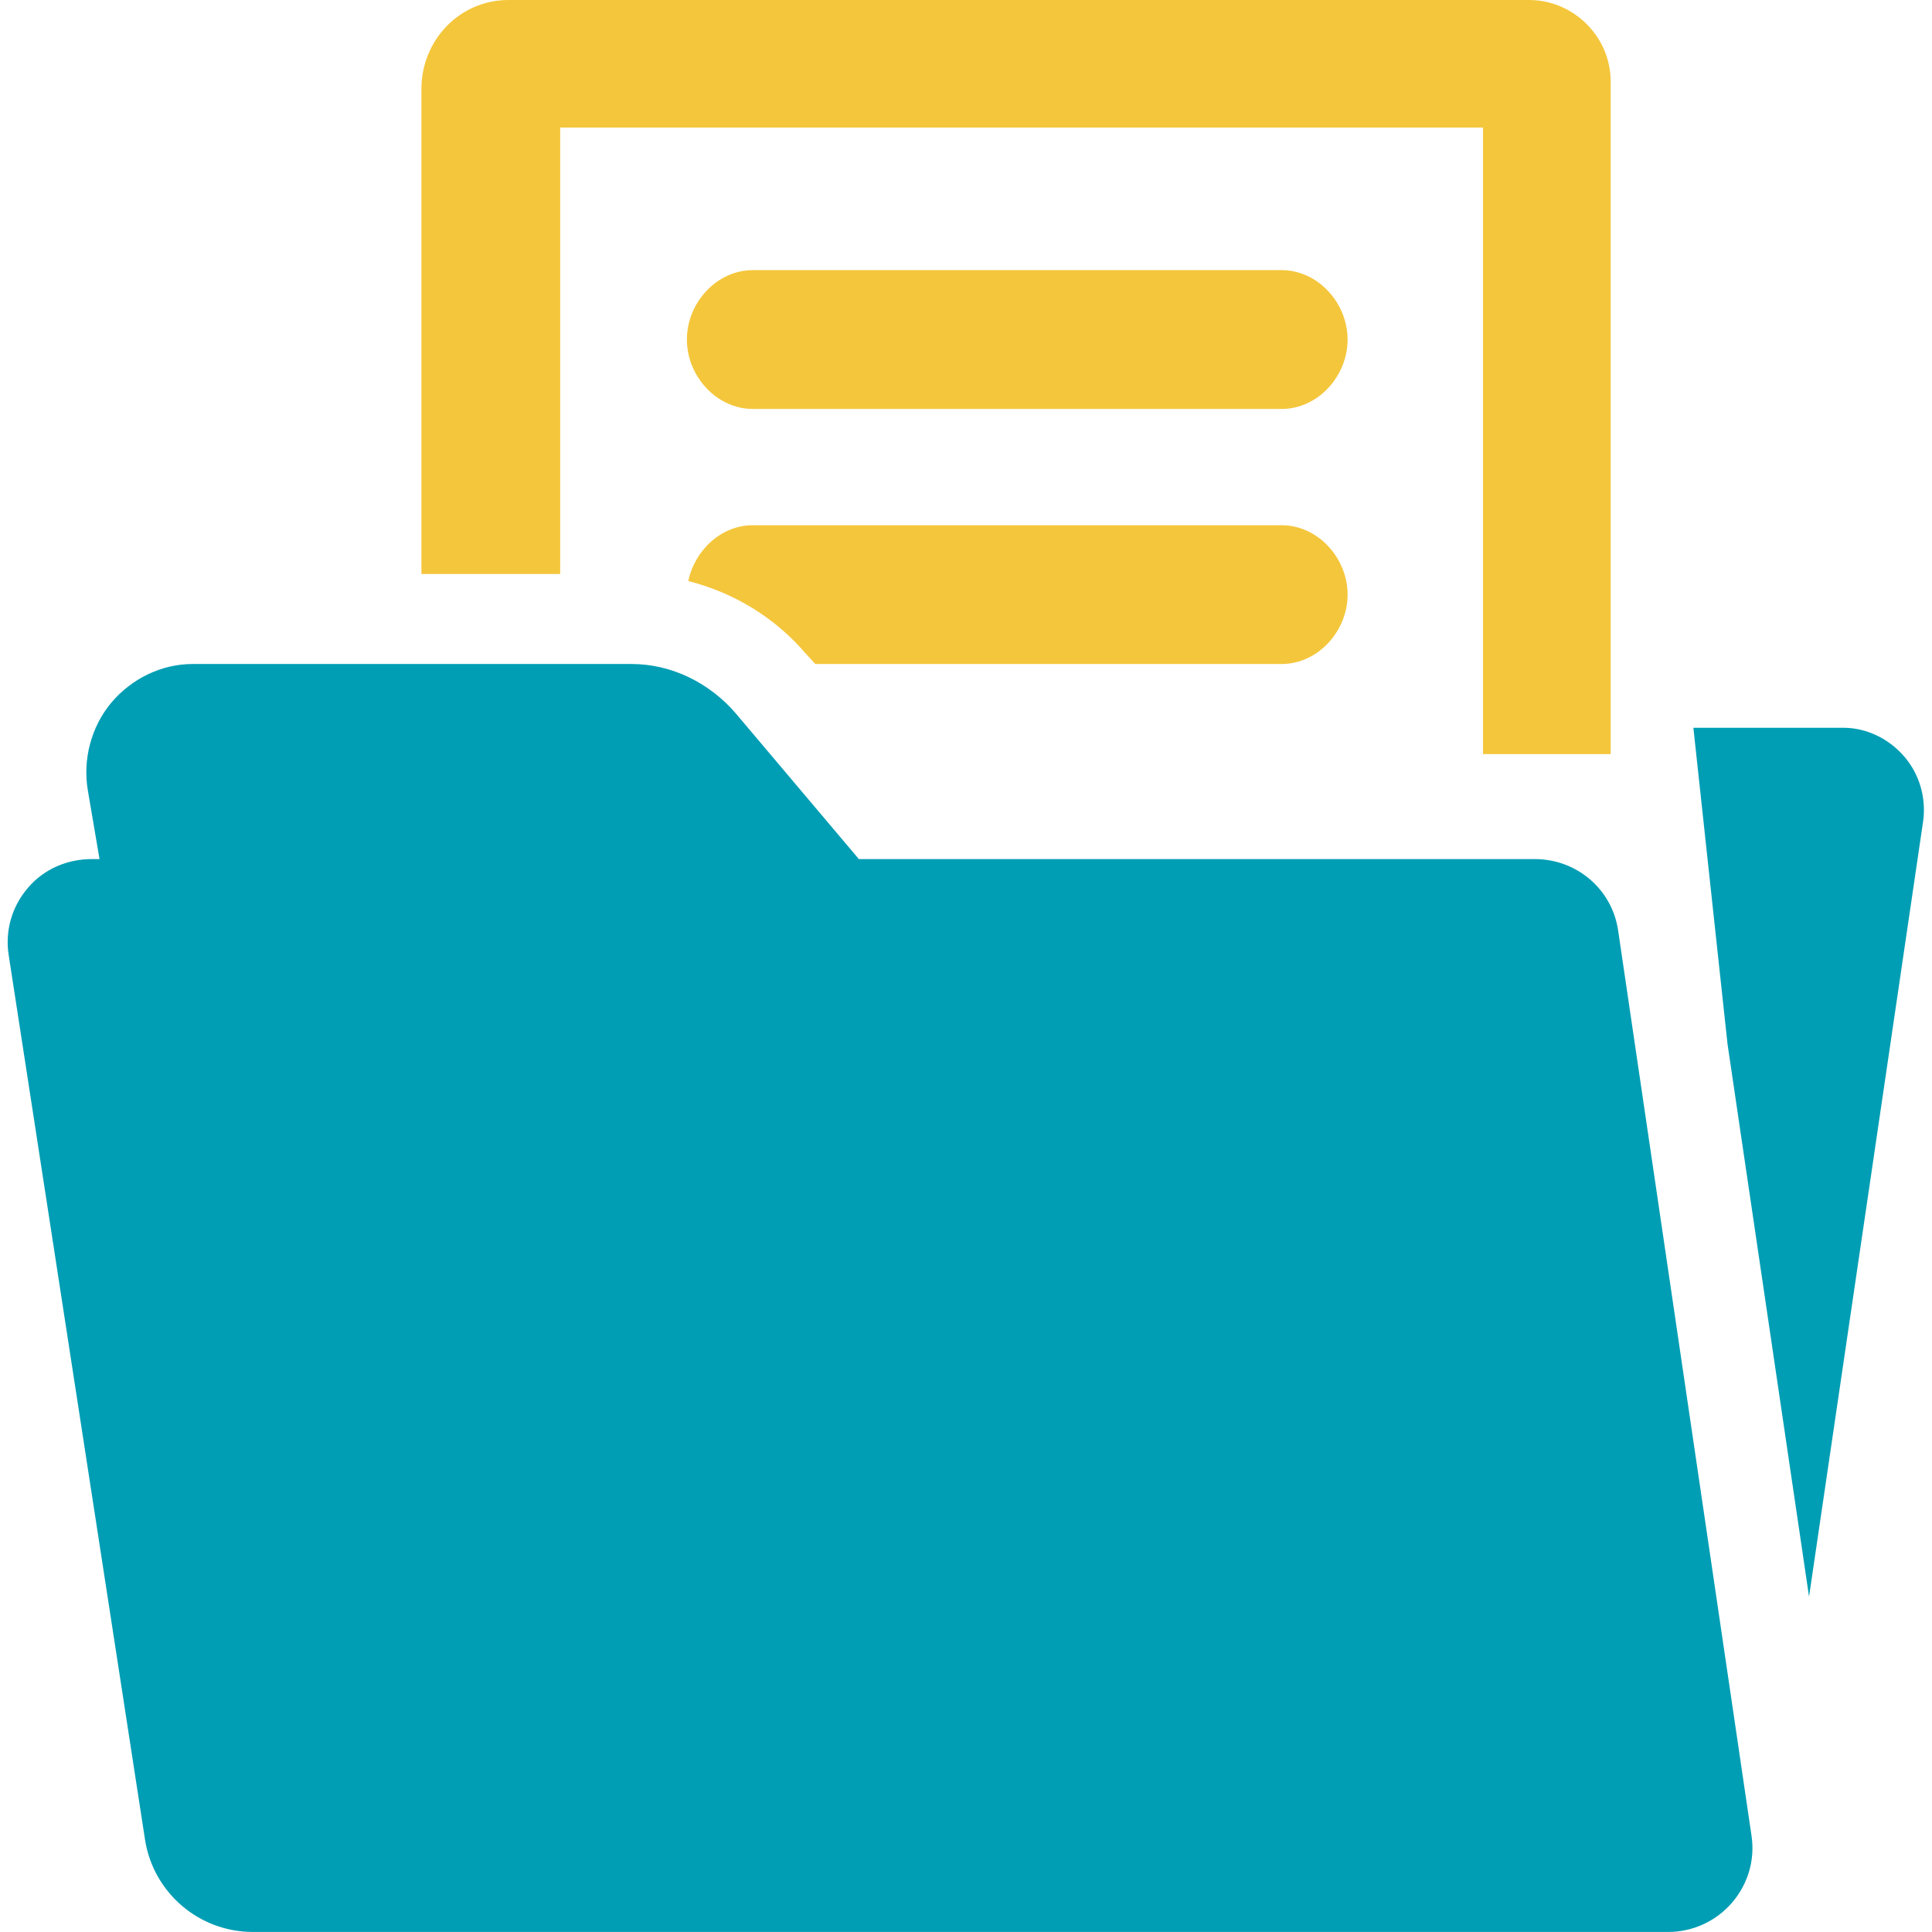 <svg width="90" height="90" viewBox="0 0 90 90" fill="none" xmlns="http://www.w3.org/2000/svg">
<g clip-path="url(#clip0_1055_228228)">
<path d="M75.377 43.333C75.088 41.407 73.436 40.019 71.493 40.019H40.009L34.291 33.251C33.08 31.828 31.301 30.932 29.43 30.932H8.974C7.516 30.932 6.131 31.614 5.188 32.73C4.248 33.85 3.846 35.383 4.092 36.82L4.636 40.019H4.277C3.132 40.019 2.047 40.484 1.307 41.352C0.555 42.222 0.228 43.356 0.404 44.487L6.755 85.694C7.14 88.173 9.274 89.998 11.782 89.998H77.714C78.859 89.998 79.944 89.494 80.684 88.635C81.427 87.768 81.763 86.643 81.592 85.512L75.377 43.333Z" fill="#009EB4"/>
<path d="M59.699 12.584H35.072C33.375 12.584 31.998 14.117 31.998 15.817C31.998 17.518 33.378 19.051 35.072 19.051H59.699C61.402 19.051 62.776 17.518 62.776 15.817C62.776 14.117 61.397 12.584 59.699 12.584Z" fill="#F4C63B"/>
<path d="M88.709 35.244C88 34.42 86.962 33.902 85.871 33.902H78.884L80.475 48.638L84.272 74.38L89.588 38.252C89.735 37.176 89.423 36.071 88.709 35.244Z" fill="#009EB4"/>
<path d="M26.095 5.943H69.084V35.128H75.03V3.78C75.027 1.709 73.298 0 71.227 0H23.686C21.413 0 19.631 1.871 19.631 4.144V26.738H26.095V5.943Z" fill="#F4C63B"/>
<path d="M59.699 24.467H35.072C33.594 24.467 32.362 25.635 32.064 27.067C34.173 27.605 36.09 28.753 37.533 30.445L37.982 30.931H59.699C61.402 30.931 62.776 29.398 62.776 27.697C62.776 25.997 61.396 24.467 59.699 24.467Z" fill="#F4C63B"/>
</g>
<defs>
<clipPath id="clip0_1055_228228">
<rect width="90" height="90" fill="white"/>
</clipPath>
</defs>
</svg>
